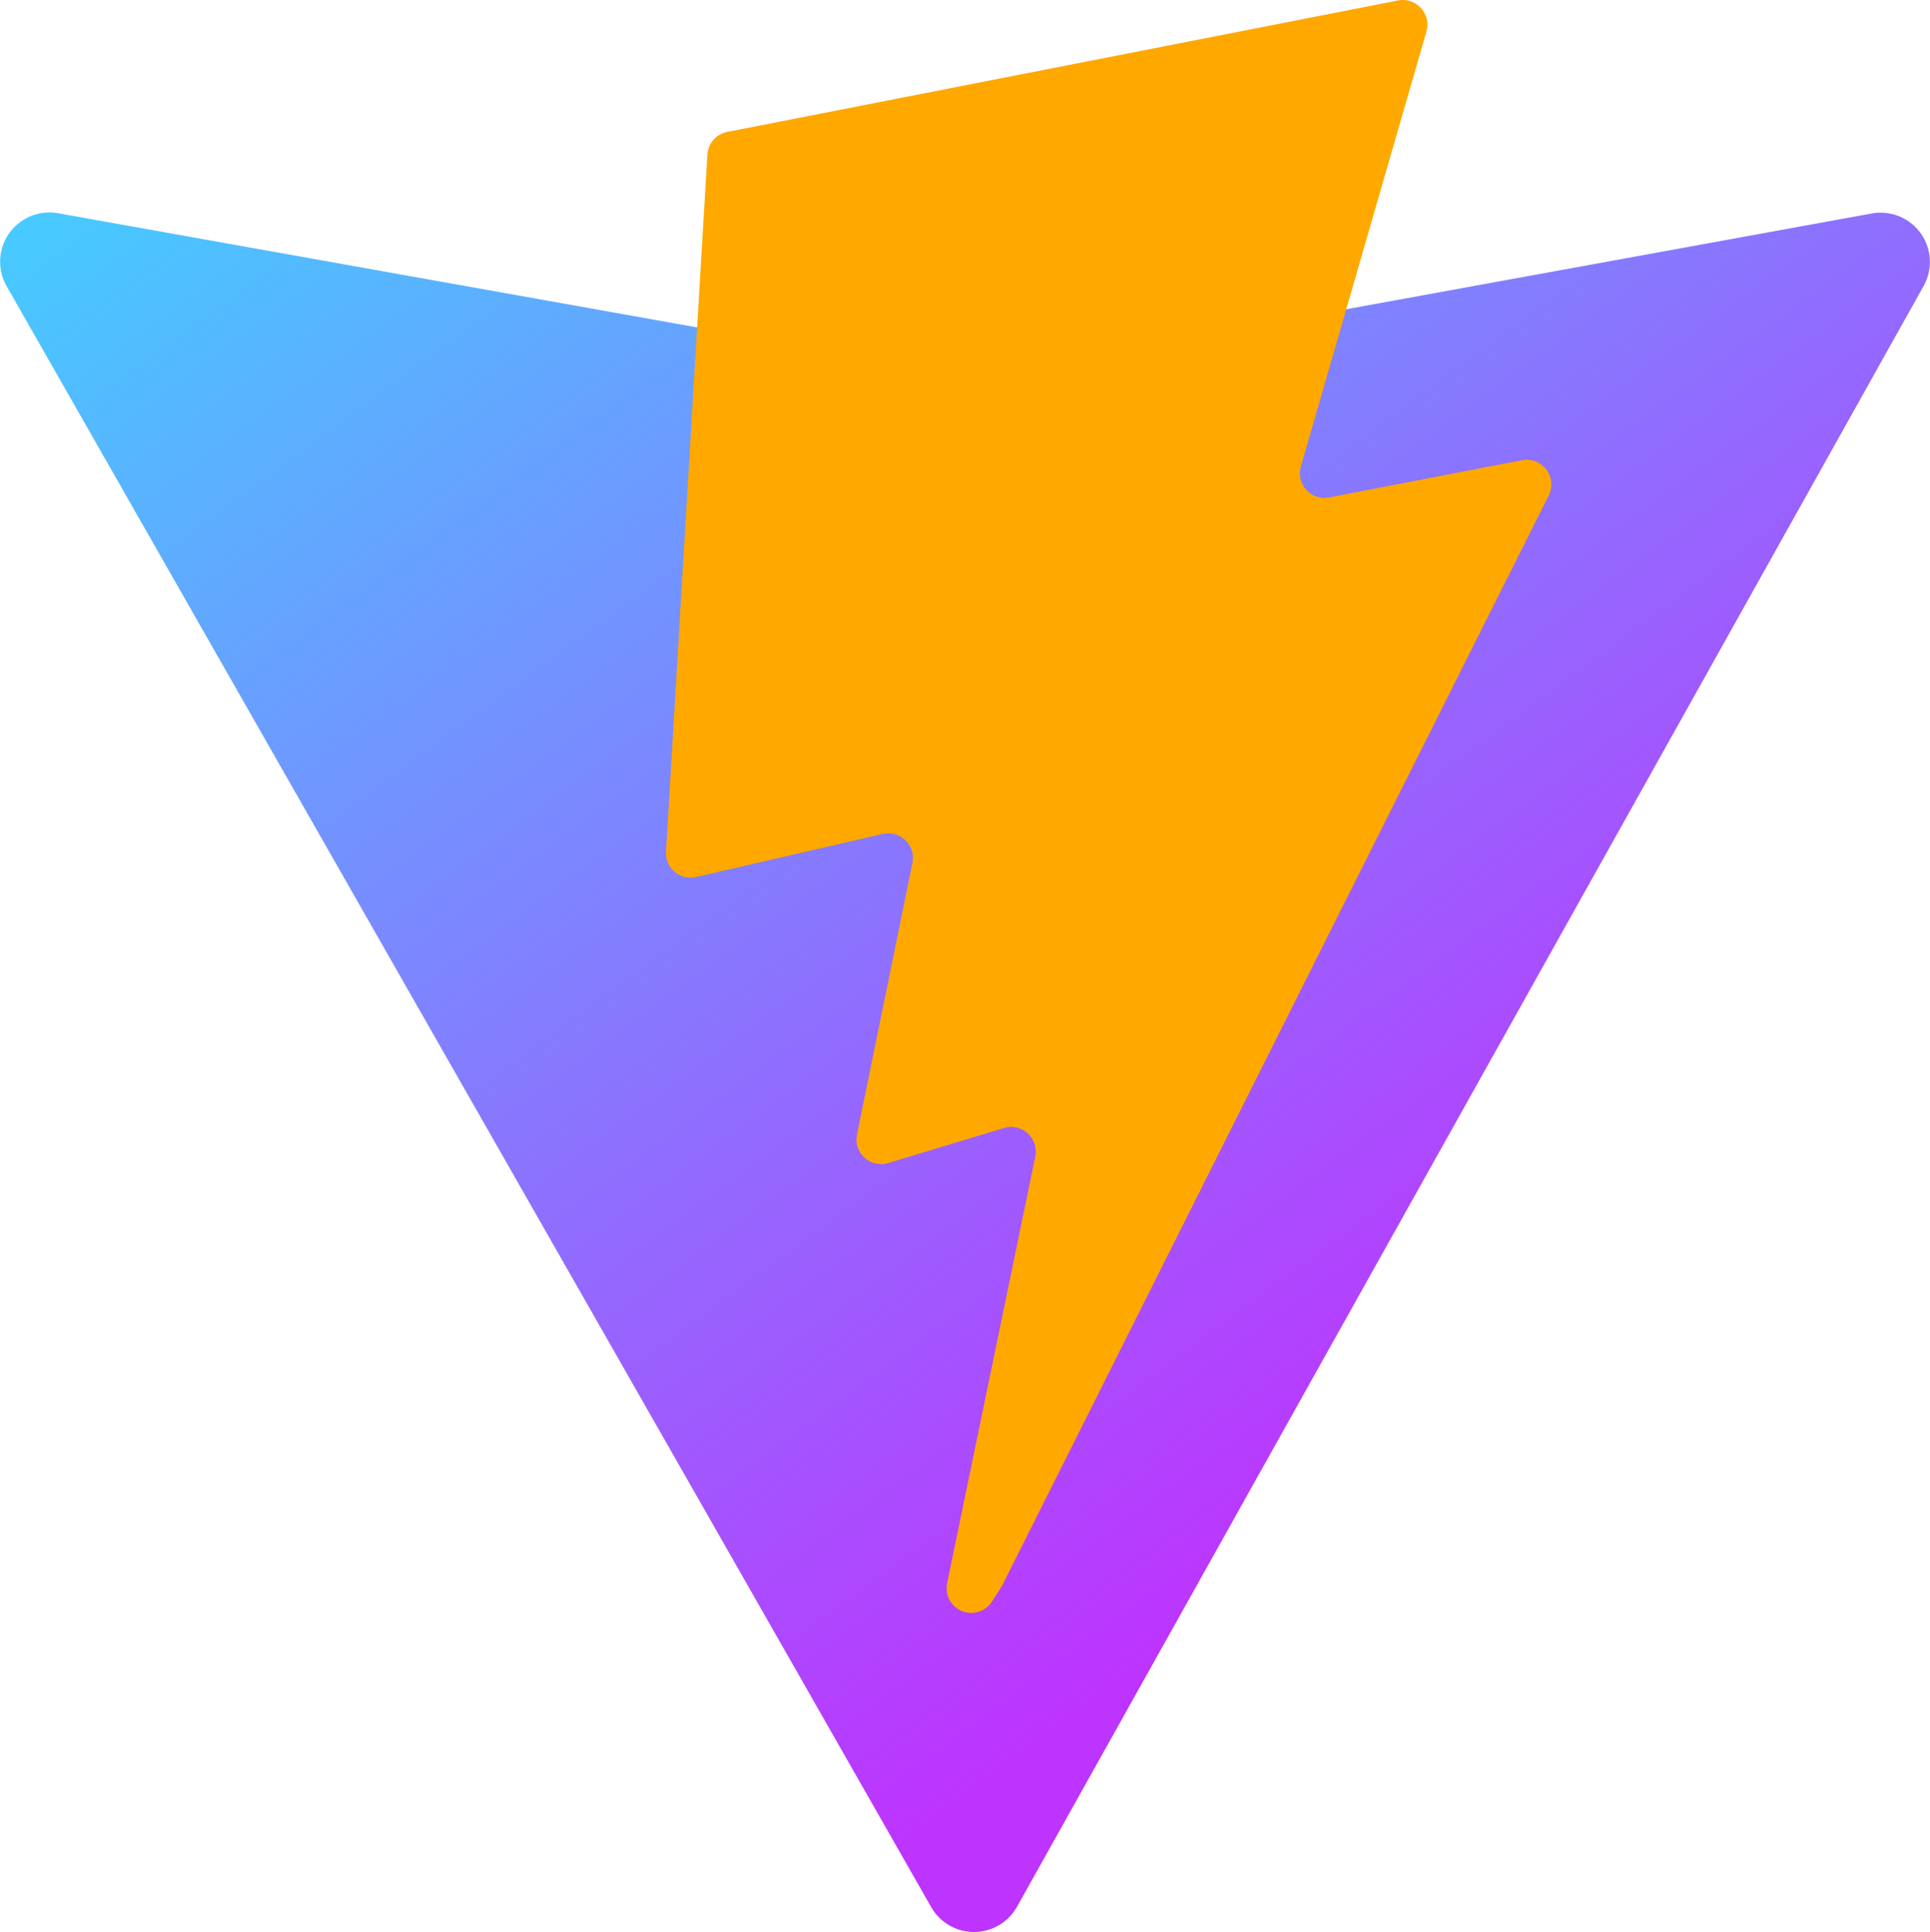 <svg id="Layer_1" data-name="Layer 1" xmlns="http://www.w3.org/2000/svg" xmlns:xlink="http://www.w3.org/1999/xlink"
    viewBox="0 0 391.69 392.19">
    <defs>
        <style>
            .vite-1 {
                fill: url(#vite-gradient);
            }

            .vite-2 {
                fill: #ffa800
            }
        </style>
        <linearGradient id="vite-gradient" x1="107.05" y1="445.3" x2="336.05" y2="134.3"
            gradientTransform="matrix(1, 0, 0, -1, 0, 403.89)" gradientUnits="userSpaceOnUse">
            <stop offset="0" stop-color="#41d1ff" />
            <stop offset="1" stop-color="#bd34fe" />
        </linearGradient>
        <linearGradient id="vite-gradient-2" x1="215.04" y1="398.04" x2="256.46" y2="113.87"
            gradientTransform="matrix(1, 0, 0, -1, 0, 403.89)" gradientUnits="userSpaceOnUse">
            <stop offset="0" stop-color="#ffea83" />
            <stop offset="0.08" stop-color="#ffdd35" />
            <stop offset="1" stop-color="#ffa800" />
        </linearGradient>
    </defs>
    <path class="vite-1"
        d="M399.64,59.52l-184,329a10,10,0,0,1-17.41.08L10.58,59.56A10,10,0,0,1,21,44.76L205.22,77.68a10.14,10.14,0,0,0,3.56,0L389.12,44.81A10,10,0,0,1,399.64,59.52Z"
        transform="translate(-9.24 -1.48)" />
    <path class="vite-2"
        d="M293,1.57,156.8,28.26a5,5,0,0,0-4,4.61L144.4,174.33a5,5,0,0,0,6.11,5.17l37.91-8.75a5,5,0,0,1,6,5.87l-11.26,55.15a5,5,0,0,0,6.35,5.79L213,230.45a5,5,0,0,1,6.35,5.79l-17.9,86.63a5,5,0,0,0,9.09,3.73l2-3.1,111-221.43A5,5,0,0,0,318,94.92l-39,7.53a5,5,0,0,1-5.75-6.29L298.73,7.87A5,5,0,0,0,293,1.57Z"
        transform="translate(-9.24 -1.48)" />
</svg>